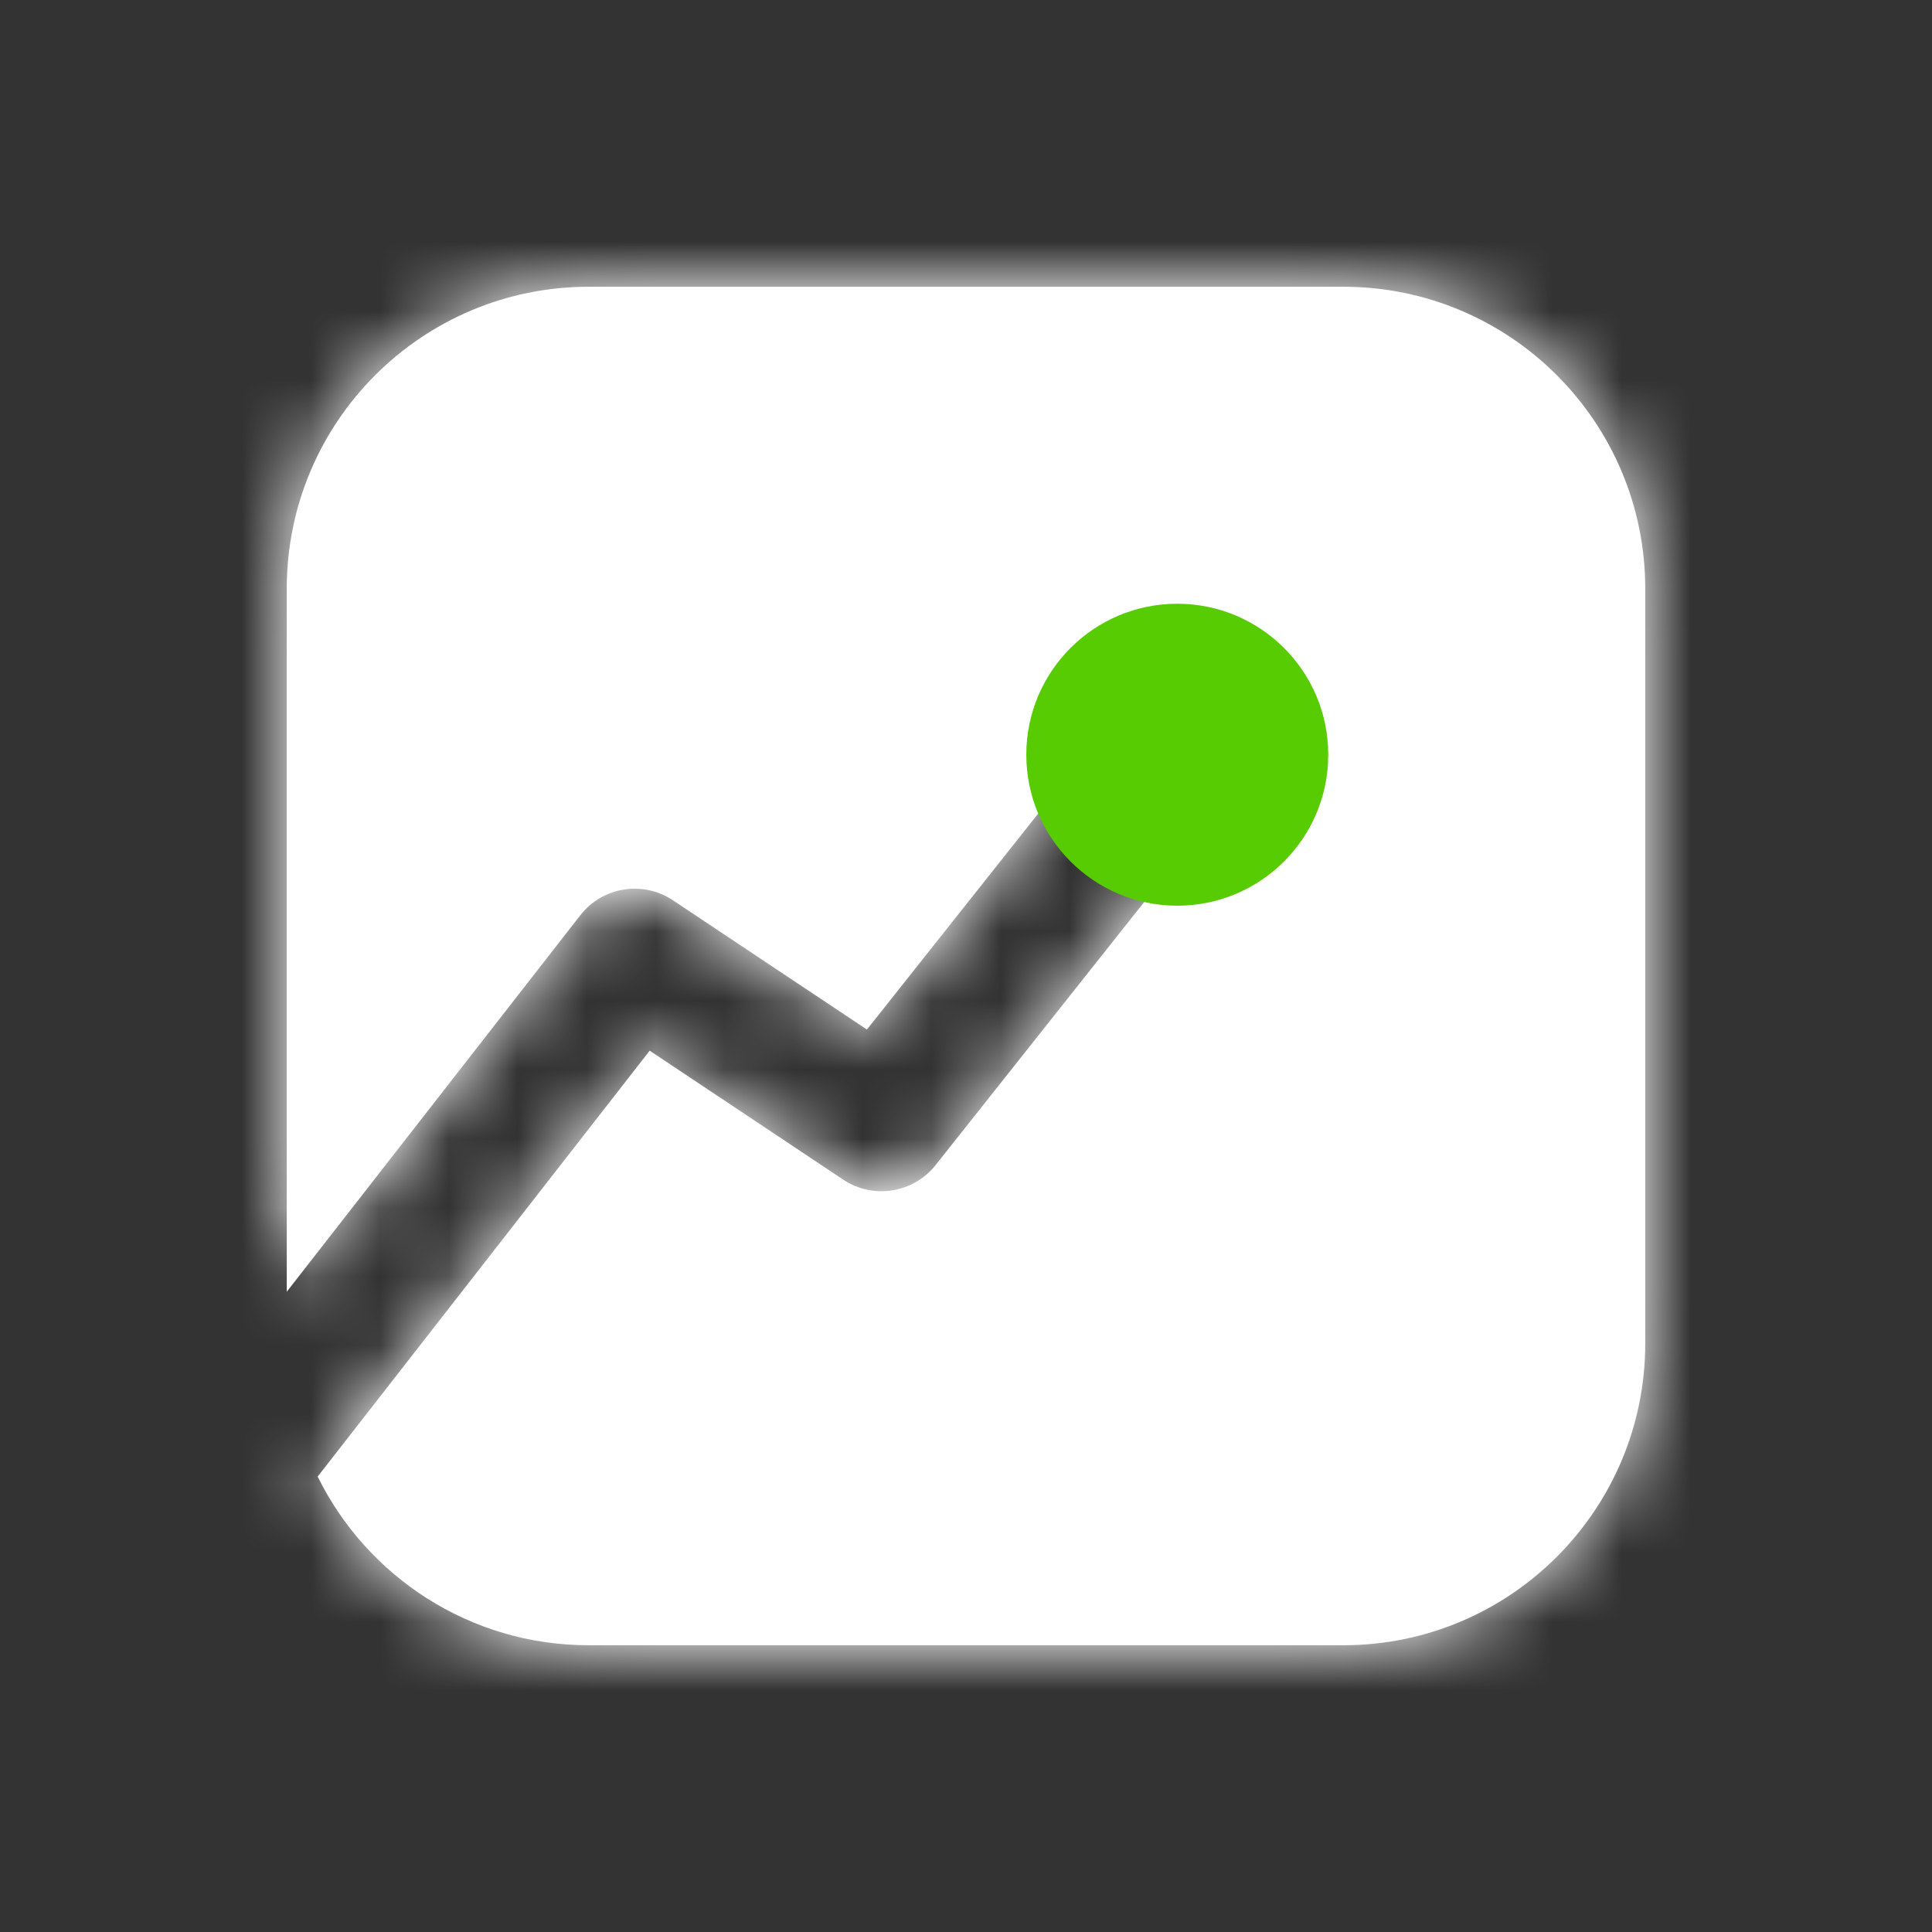 <svg width="28" height="28" viewBox="0 0 28 28" fill="none" xmlns="http://www.w3.org/2000/svg">
<rect x="0" y="0" width="28" height="28" fill="#333333" stroke="none"/>
<mask id="path-1-inside-1_5922_38412" fill="white">
<path fill-rule="evenodd" clip-rule="evenodd" d="M8.531 4.156H19.469C21.885 4.156 23.844 6.115 23.844 8.531V19.469C23.844 21.885 21.885 23.844 19.469 23.844H8.531C6.808 23.844 5.318 22.848 4.604 21.4L9.416 15.227L12.22 17.096C12.653 17.385 13.235 17.293 13.559 16.886L18.13 11.121C18.474 10.689 18.401 10.06 17.968 9.717C17.536 9.373 16.907 9.446 16.563 9.879L12.564 14.921L9.753 13.048C9.317 12.757 8.732 12.852 8.41 13.265L4.156 18.721V8.531C4.156 6.115 6.115 4.156 8.531 4.156Z"/>
</mask>
<path fill-rule="evenodd" clip-rule="evenodd" d="M8.531 4.156H19.469C21.885 4.156 23.844 6.115 23.844 8.531V19.469C23.844 21.885 21.885 23.844 19.469 23.844H8.531C6.808 23.844 5.318 22.848 4.604 21.4L9.416 15.227L12.22 17.096C12.653 17.385 13.235 17.293 13.559 16.886L18.13 11.121C18.474 10.689 18.401 10.06 17.968 9.717C17.536 9.373 16.907 9.446 16.563 9.879L12.564 14.921L9.753 13.048C9.317 12.757 8.732 12.852 8.41 13.265L4.156 18.721V8.531C4.156 6.115 6.115 4.156 8.531 4.156Z" fill="white"/>
<path d="M4.604 21.4L3.027 20.17C2.556 20.775 2.471 21.596 2.81 22.284L4.604 21.4ZM9.416 15.227L10.526 13.563C9.654 12.982 8.483 13.171 7.839 13.997L9.416 15.227ZM12.22 17.096L11.111 18.76L11.111 18.76L12.22 17.096ZM13.559 16.886L15.125 18.128L15.125 18.128L13.559 16.886ZM18.13 11.121L19.697 12.364L19.697 12.364L18.13 11.121ZM17.968 9.717L16.725 11.284L16.725 11.284L17.968 9.717ZM16.563 9.879L14.996 8.636L16.563 9.879ZM12.564 14.921L11.454 16.585C12.32 17.163 13.484 16.98 14.131 16.164L12.564 14.921ZM9.753 13.048L10.863 11.383H10.863L9.753 13.048ZM8.41 13.265L9.987 14.495L9.987 14.495L8.41 13.265ZM4.156 18.721H2.156C2.156 19.576 2.699 20.335 3.506 20.613C4.314 20.89 5.209 20.625 5.734 19.951L4.156 18.721ZM19.469 2.156H8.531V6.156H19.469V2.156ZM25.844 8.531C25.844 5.01 22.99 2.156 19.469 2.156V6.156C20.78 6.156 21.844 7.22 21.844 8.531H25.844ZM25.844 19.469V8.531H21.844V19.469H25.844ZM19.469 25.844C22.99 25.844 25.844 22.99 25.844 19.469H21.844C21.844 20.78 20.78 21.844 19.469 21.844V25.844ZM8.531 25.844H19.469V21.844H8.531V25.844ZM2.81 22.284C3.847 24.389 6.018 25.844 8.531 25.844V21.844C7.599 21.844 6.788 21.307 6.398 20.516L2.81 22.284ZM7.839 13.997L3.027 20.17L6.182 22.629L10.994 16.456L7.839 13.997ZM13.33 15.432L10.526 13.563L8.307 16.891L11.111 18.76L13.33 15.432ZM11.992 15.643C12.315 15.235 12.897 15.143 13.33 15.432L11.111 18.76C12.41 19.626 14.155 19.351 15.125 18.128L11.992 15.643ZM16.563 9.879L11.992 15.643L15.125 18.128L19.697 12.364L16.563 9.879ZM16.725 11.284C16.293 10.94 16.22 10.311 16.563 9.879L19.697 12.364C20.727 11.066 20.509 9.179 19.211 8.15L16.725 11.284ZM18.13 11.121C17.787 11.554 17.158 11.627 16.725 11.284L19.211 8.15C17.913 7.12 16.026 7.338 14.996 8.636L18.13 11.121ZM14.131 16.164L18.13 11.121L14.996 8.636L10.997 13.678L14.131 16.164ZM8.644 14.712L11.454 16.585L13.673 13.257L10.863 11.383L8.644 14.712ZM9.987 14.495C9.665 14.907 9.079 15.002 8.644 14.712L10.863 11.383C9.556 10.512 7.798 10.796 6.832 12.035L9.987 14.495ZM5.734 19.951L9.987 14.495L6.832 12.035L2.579 17.492L5.734 19.951ZM2.156 8.531V18.721H6.156V8.531H2.156ZM8.531 2.156C5.01 2.156 2.156 5.01 2.156 8.531H6.156C6.156 7.22 7.22 6.156 8.531 6.156V2.156Z" fill="white" mask="url(#path-1-inside-1_5922_38412)"/>
<circle cx="17.062" cy="10.938" r="2.188" fill="#58CC02"/>
</svg>

